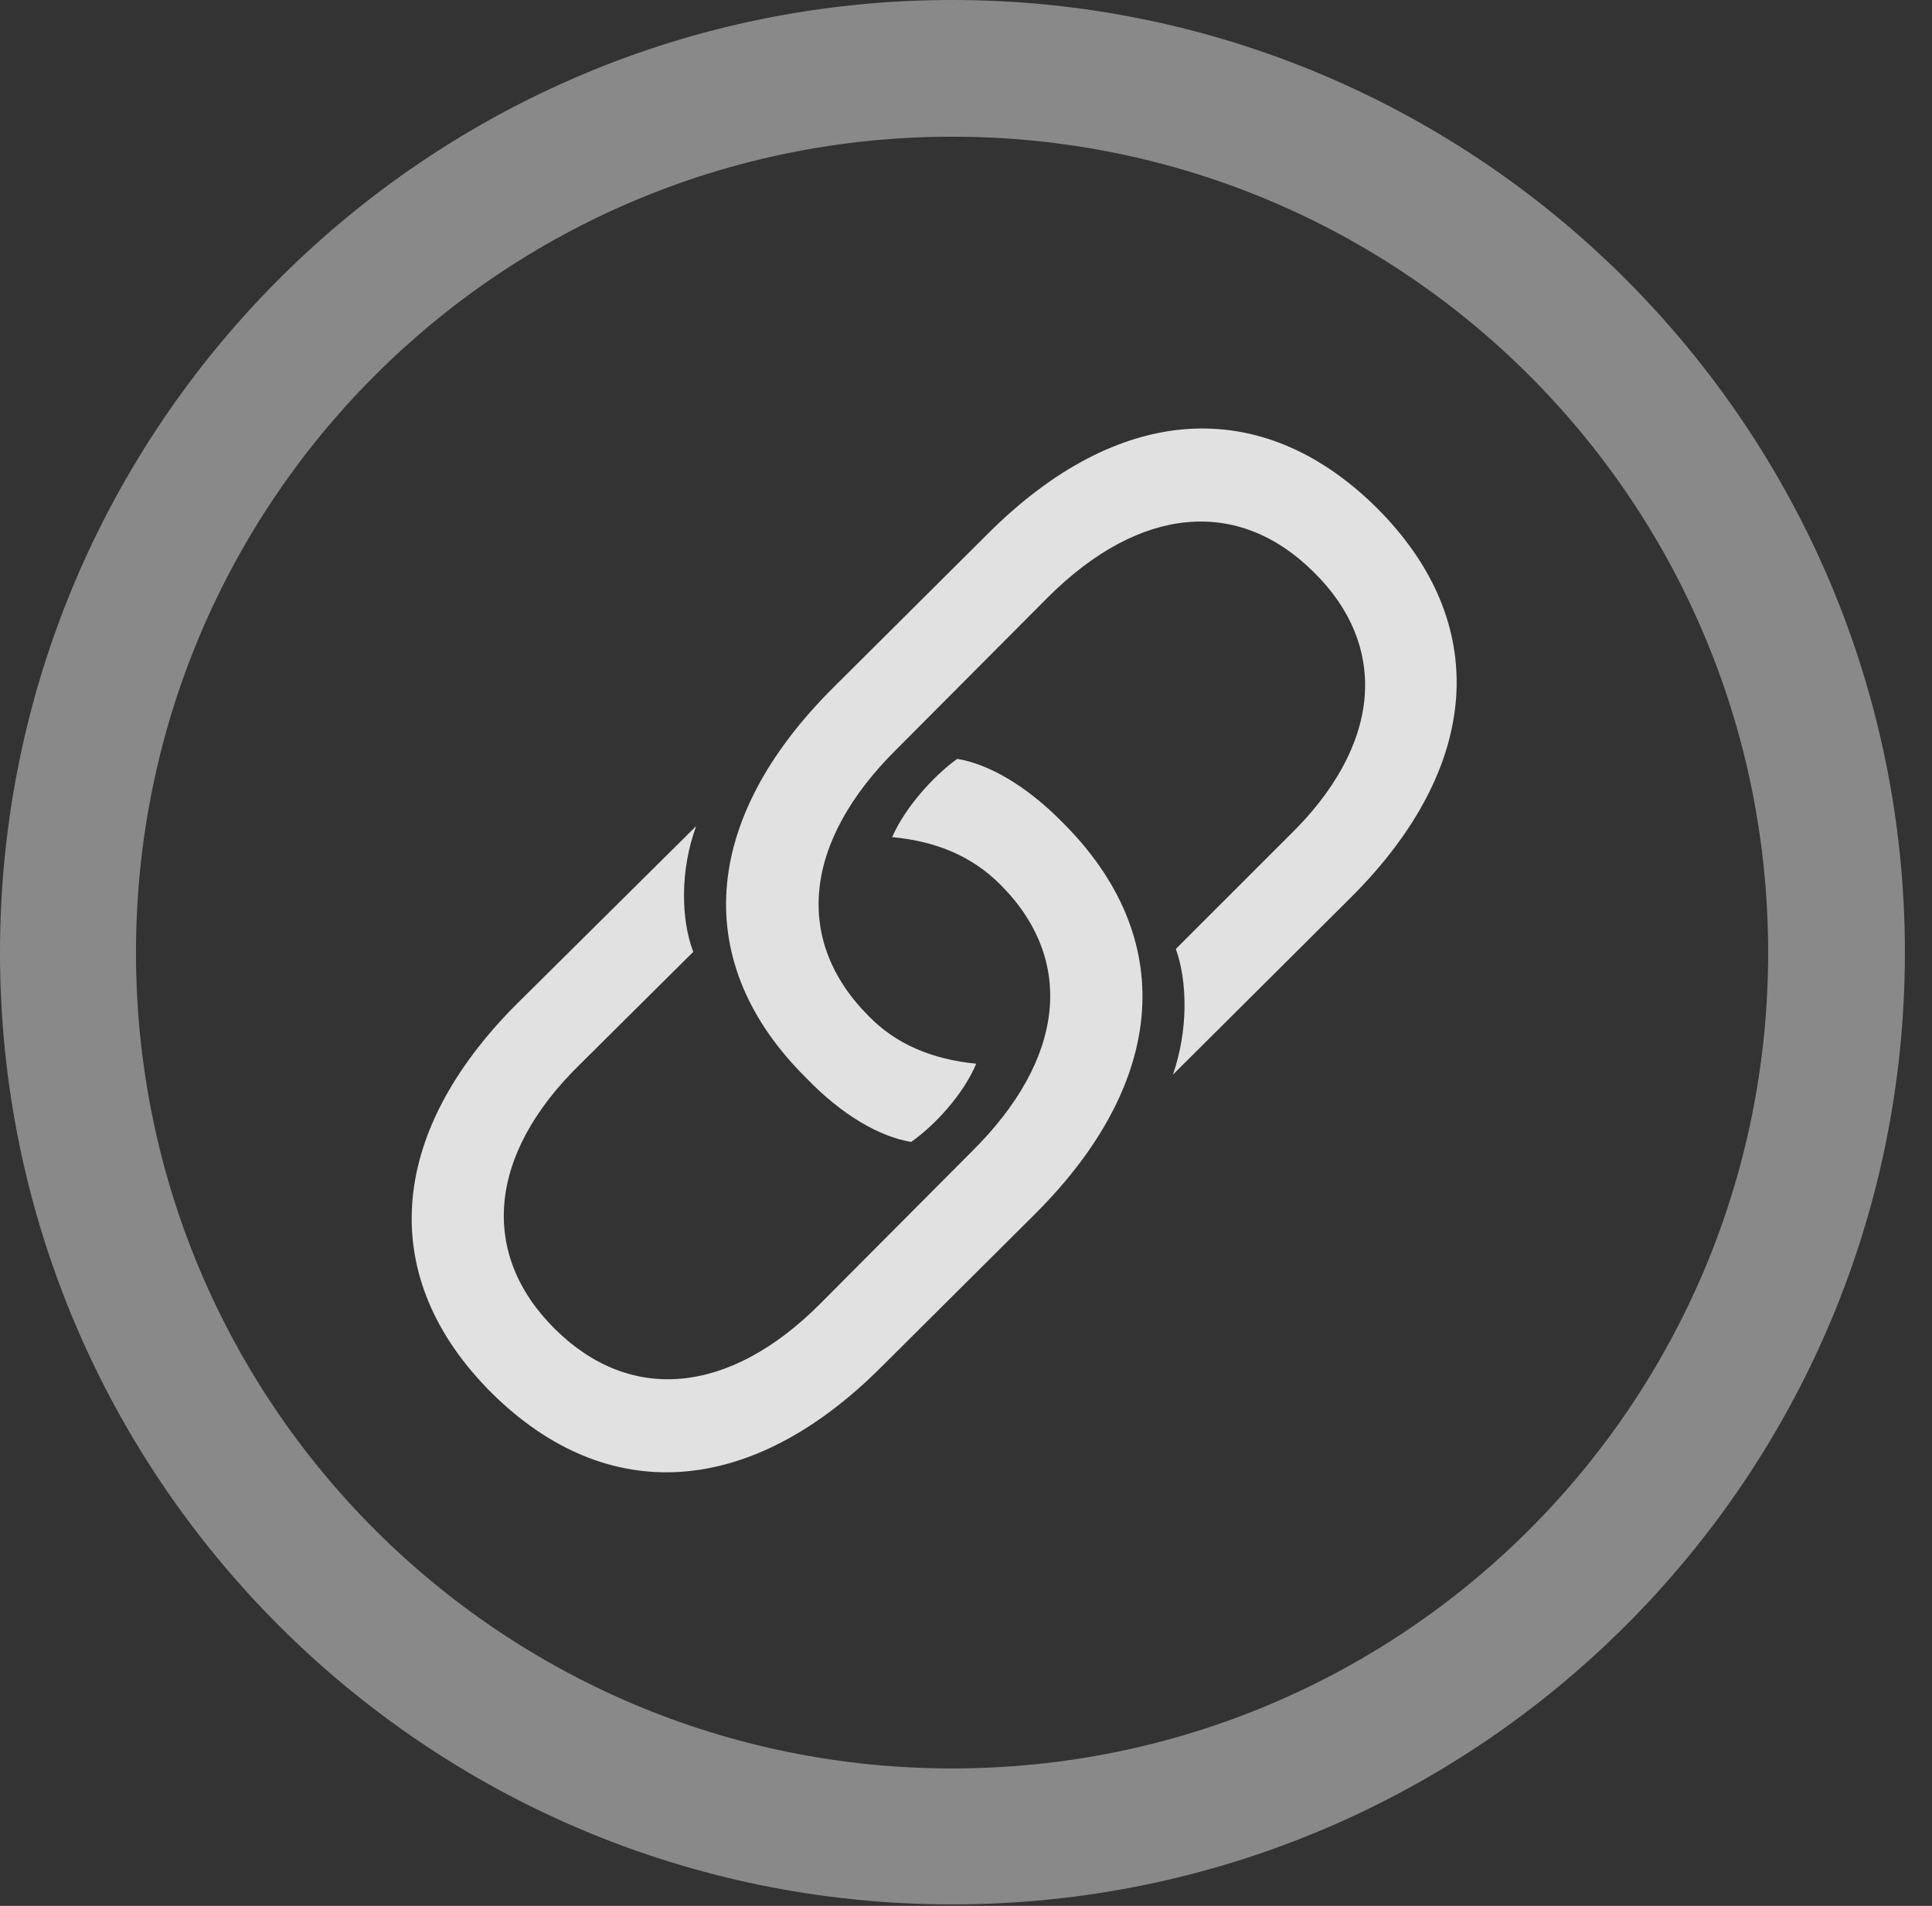 <?xml version="1.0" encoding="UTF-8"?>
<!--Generator: Apple Native CoreSVG 341-->
<!DOCTYPE svg
PUBLIC "-//W3C//DTD SVG 1.1//EN"
       "http://www.w3.org/Graphics/SVG/1.1/DTD/svg11.dtd">
<svg version="1.1" xmlns="http://www.w3.org/2000/svg" xmlns:xlink="http://www.w3.org/1999/xlink" viewBox="0 0 25.801 25.459">
 <rect x="0" y="0" width="25.801" height="25.459" fill="#333333" stroke="none"/>
 <g>
  <rect height="25.459" opacity="0" width="25.801" x="0" y="0"/>
  <path d="M12.715 25.439C19.736 25.439 25.439 19.746 25.439 12.725C25.439 5.703 19.736 0 12.715 0C5.693 0 0 5.703 0 12.725C0 19.746 5.693 25.439 12.715 25.439ZM12.715 23.623C6.689 23.623 1.816 18.75 1.816 12.725C1.816 6.699 6.689 1.826 12.715 1.826C18.74 1.826 23.613 6.699 23.613 12.725C23.613 18.75 18.74 23.623 12.715 23.623Z" fill="white" fill-opacity="0.425"/>
  <path d="M6.572 18.613C8.105 20.127 10.02 20.01 11.768 18.262L13.828 16.211C15.596 14.443 15.732 12.52 14.19 10.986C13.711 10.498 13.203 10.205 12.783 10.137C12.471 10.361 12.09 10.781 11.914 11.182C12.52 11.24 12.988 11.445 13.359 11.816C14.365 12.822 14.229 14.15 12.969 15.391L10.947 17.422C9.736 18.633 8.418 18.75 7.412 17.754C6.406 16.758 6.504 15.43 7.744 14.219L9.258 12.715C9.092 12.275 9.082 11.621 9.297 11.035L6.904 13.408C5.156 15.156 5.029 17.08 6.572 18.613ZM18.379 6.777C16.846 5.264 14.941 5.381 13.193 7.129L11.133 9.18C9.355 10.947 9.219 12.871 10.771 14.404C11.24 14.893 11.748 15.185 12.168 15.254C12.49 15.029 12.871 14.609 13.037 14.209C12.441 14.15 11.963 13.945 11.602 13.574C10.596 12.568 10.723 11.24 11.982 10L14.004 7.969C15.225 6.758 16.533 6.641 17.539 7.637C18.555 8.633 18.457 9.961 17.207 11.172L15.703 12.676C15.859 13.115 15.869 13.76 15.664 14.355L18.047 11.982C19.795 10.234 19.922 8.311 18.379 6.777Z" fill="white" fill-opacity="0.85"/>
 </g>
</svg>
